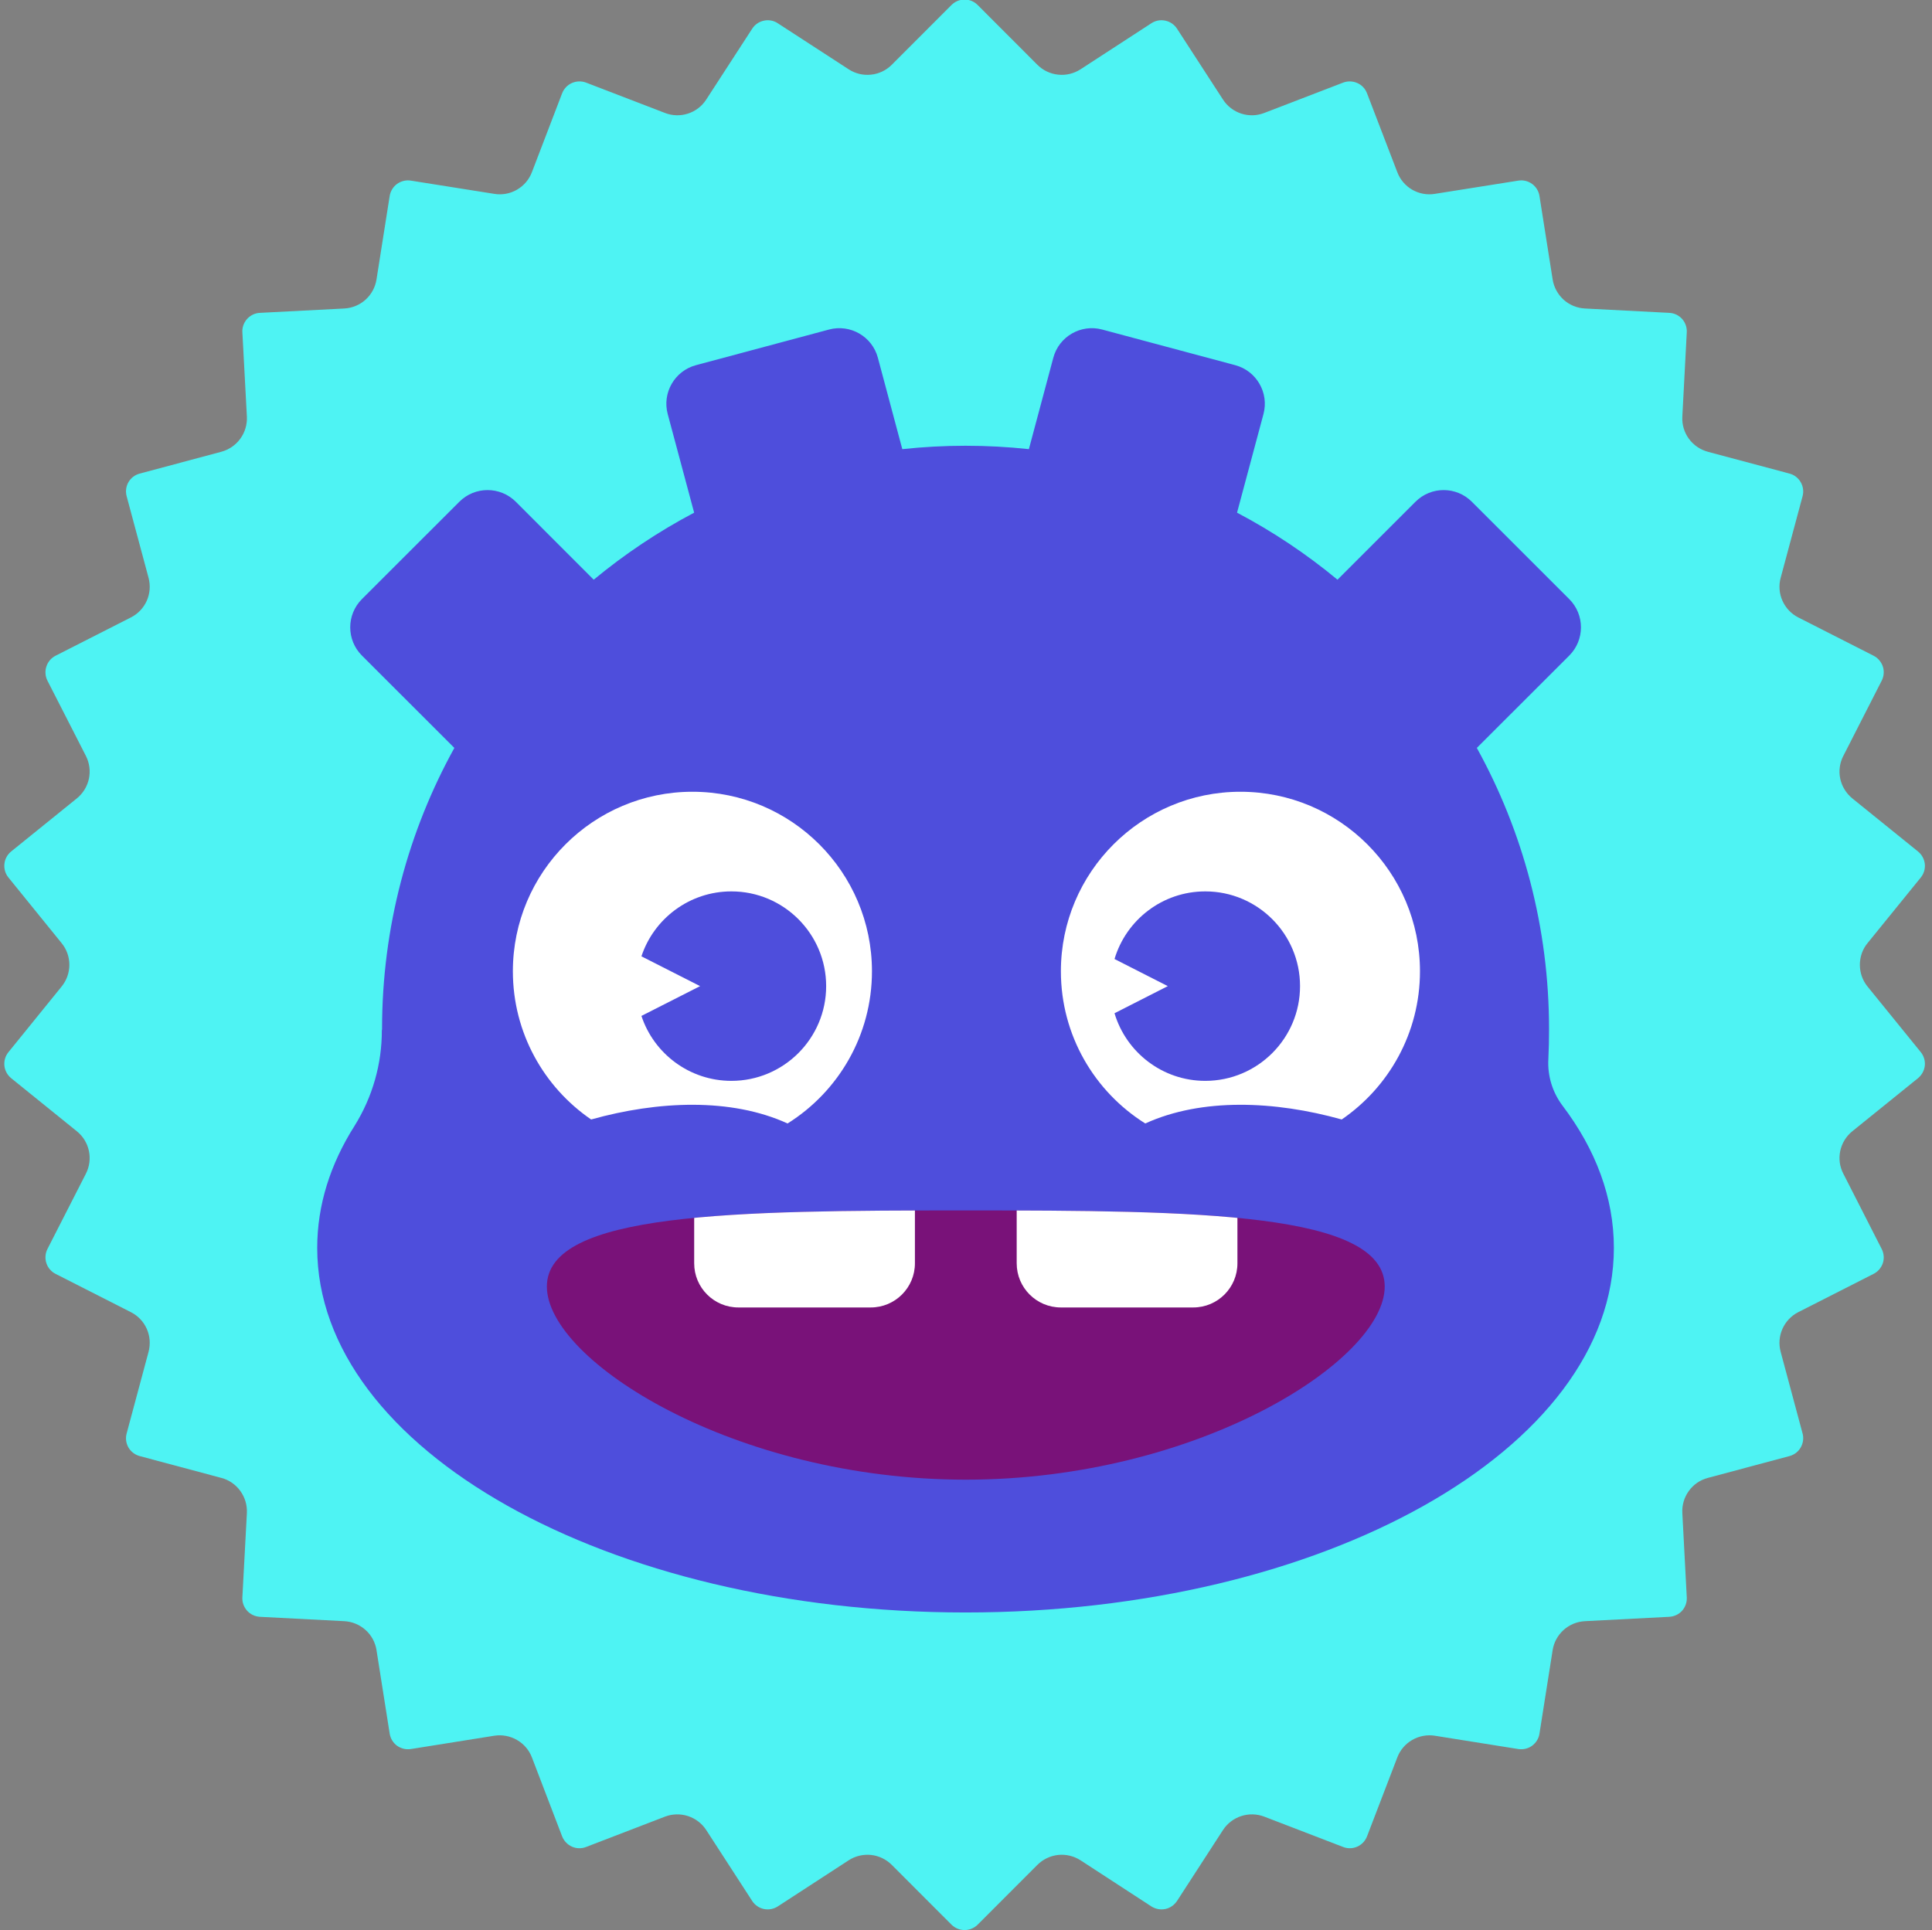 <?xml version="1.0" encoding="UTF-8" standalone="no"?>
<svg
   width="100%"
   height="100%"
   viewBox="0 0 1281 1280"
   version="1.1"
   xml:space="preserve"
   style="fill-rule:evenodd;clip-rule:evenodd;stroke-linejoin:round;stroke-miterlimit:2;"
   id="svg14"
   sodipodi:docname="icon.svg"
   inkscape:version="1.3.2 (091e20ef0f, 2023-11-25, custom)"
   xmlns:inkscape="http://www.inkscape.org/namespaces/inkscape"
   xmlns:sodipodi="http://sodipodi.sourceforge.net/DTD/sodipodi-0.dtd"
   xmlns="http://www.w3.org/2000/svg"
   xmlns:svg="http://www.w3.org/2000/svg"><rect x="0" y="0" width="1281" height="1280" fill="#808080" stroke="none"/><defs
   id="defs14" /><sodipodi:namedview
   id="namedview14"
   pagecolor="#ffffff"
   bordercolor="#000000"
   borderopacity="0.25"
   inkscape:showpageshadow="2"
   inkscape:pageopacity="0.0"
   inkscape:pagecheckerboard="0"
   inkscape:deskcolor="#d1d1d1"
   inkscape:zoom="0.94375"
   inkscape:cx="640.5298"
   inkscape:cy="640"
   inkscape:window-width="2559"
   inkscape:window-height="1385"
   inkscape:window-x="2560"
   inkscape:window-y="27"
   inkscape:window-maximized="0"
   inkscape:current-layer="g14" />
    <g
   transform="matrix(1,0,0,1,-4119,0)"
   id="g14">
        <g
   id="Logogram"
   transform="matrix(0.667,0,0,0.667,4119.57,0)">
            <rect
   x="0"
   y="0"
   width="1920"
   height="1920"
   style="fill:none;"
   id="rect1" />
            <g
   transform="matrix(1.763,0,0,1.763,-732.811,0)"
   id="g13">
                <g
   transform="matrix(4.038,0,0,4.038,-18018.8,-5136.59)"
   id="g1">
                    <path
   d="M4697.99,1272.76C4698.48,1272.27 4699.13,1272 4699.82,1272C4700.5,1272 4701.16,1272.27 4701.64,1272.76L4709.98,1281.11C4710.76,1281.89 4711.79,1282.38 4712.88,1282.49C4713.98,1282.61 4715.08,1282.34 4716.01,1281.74L4725.9,1275.31C4726.48,1274.93 4727.18,1274.8 4727.85,1274.95C4728.52,1275.09 4729.1,1275.49 4729.48,1276.07L4735.9,1285.97C4736.5,1286.9 4737.4,1287.59 4738.45,1287.93C4739.5,1288.27 4740.63,1288.24 4741.66,1287.84L4752.68,1283.6C4753.32,1283.36 4754.03,1283.38 4754.65,1283.66C4755.28,1283.93 4755.77,1284.45 4756.01,1285.09L4760.24,1296.11C4760.63,1297.14 4761.37,1298.01 4762.32,1298.56C4763.28,1299.11 4764.39,1299.32 4765.48,1299.14L4777.14,1297.29C4777.82,1297.18 4778.51,1297.35 4779.06,1297.75C4779.61,1298.15 4779.99,1298.76 4780.09,1299.43L4781.93,1311.09C4782.1,1312.18 4782.65,1313.18 4783.46,1313.92C4784.28,1314.66 4785.33,1315.09 4786.43,1315.15L4798.22,1315.76C4798.91,1315.79 4799.55,1316.1 4800.01,1316.61C4800.46,1317.12 4800.7,1317.79 4800.66,1318.47L4800.04,1330.26C4799.98,1331.36 4800.3,1332.45 4800.95,1333.34C4801.6,1334.23 4802.53,1334.87 4803.6,1335.16L4815.01,1338.21C4815.67,1338.38 4816.23,1338.82 4816.57,1339.41C4816.91,1340 4817.01,1340.71 4816.83,1341.37L4813.77,1352.77C4813.48,1353.83 4813.57,1354.96 4814.02,1355.97C4814.47,1356.98 4815.25,1357.8 4816.23,1358.3L4826.75,1363.65C4827.36,1363.96 4827.82,1364.51 4828.04,1365.16C4828.25,1365.81 4828.19,1366.52 4827.88,1367.13L4822.52,1377.64C4822.01,1378.62 4821.86,1379.75 4822.09,1380.83C4822.32,1381.9 4822.92,1382.87 4823.77,1383.57L4832.95,1390.99C4833.48,1391.42 4833.82,1392.04 4833.9,1392.73C4833.97,1393.41 4833.77,1394.09 4833.34,1394.62L4825.9,1403.79C4825.2,1404.64 4824.83,1405.71 4824.83,1406.82C4824.83,1407.92 4825.2,1408.99 4825.9,1409.85L4833.34,1419.02C4833.77,1419.55 4833.97,1420.23 4833.9,1420.91C4833.82,1421.59 4833.48,1422.21 4832.95,1422.65L4823.77,1430.07C4822.92,1430.76 4822.32,1431.73 4822.09,1432.81C4821.86,1433.89 4822.01,1435.01 4822.52,1435.99L4827.88,1446.51C4828.19,1447.12 4828.25,1447.83 4828.04,1448.48C4827.82,1449.13 4827.36,1449.67 4826.75,1449.98L4816.23,1455.33C4815.25,1455.83 4814.47,1456.65 4814.02,1457.66C4813.57,1458.67 4813.48,1459.8 4813.77,1460.87L4816.83,1472.27C4817.01,1472.93 4816.91,1473.63 4816.57,1474.23C4816.23,1474.82 4815.67,1475.25 4815.01,1475.43L4803.6,1478.48C4802.53,1478.76 4801.6,1479.4 4800.95,1480.3C4800.3,1481.19 4799.98,1482.28 4800.04,1483.38L4800.66,1495.16C4800.7,1495.85 4800.46,1496.52 4800.01,1497.03C4799.55,1497.54 4798.91,1497.84 4798.22,1497.88L4786.43,1498.49C4785.33,1498.55 4784.28,1498.98 4783.46,1499.72C4782.65,1500.45 4782.1,1501.45 4781.93,1502.54L4780.09,1514.2C4779.99,1514.88 4779.61,1515.49 4779.06,1515.89C4778.51,1516.29 4777.82,1516.45 4777.14,1516.35L4765.48,1514.49C4764.39,1514.32 4763.28,1514.53 4762.32,1515.08C4761.37,1515.63 4760.63,1516.49 4760.24,1517.52L4756.01,1528.55C4755.77,1529.18 4755.28,1529.7 4754.65,1529.98C4754.03,1530.26 4753.32,1530.28 4752.68,1530.03L4741.66,1525.79C4740.63,1525.4 4739.5,1525.37 4738.45,1525.71C4737.4,1526.05 4736.5,1526.74 4735.9,1527.66L4729.48,1537.57C4729.1,1538.14 4728.52,1538.55 4727.85,1538.69C4727.18,1538.83 4726.48,1538.7 4725.9,1538.33L4716.01,1531.89C4715.08,1531.29 4713.98,1531.03 4712.88,1531.14C4711.79,1531.26 4710.76,1531.75 4709.98,1532.53L4701.64,1540.88C4701.16,1541.36 4700.5,1541.63 4699.82,1541.63C4699.13,1541.63 4698.48,1541.36 4697.99,1540.88L4689.65,1532.53C4688.87,1531.75 4687.85,1531.26 4686.75,1531.14C4685.65,1531.03 4684.55,1531.29 4683.63,1531.89L4673.73,1538.33C4673.16,1538.7 4672.46,1538.83 4671.79,1538.69C4671.12,1538.55 4670.53,1538.14 4670.16,1537.57L4663.74,1527.66C4663.14,1526.74 4662.24,1526.05 4661.19,1525.71C4660.14,1525.37 4659.01,1525.4 4657.98,1525.79L4646.96,1530.03C4646.32,1530.28 4645.61,1530.26 4644.98,1529.98C4644.36,1529.7 4643.87,1529.18 4643.62,1528.55L4639.4,1517.52C4639.01,1516.49 4638.27,1515.63 4637.31,1515.08C4636.36,1514.53 4635.24,1514.32 4634.15,1514.49L4622.49,1516.35C4621.82,1516.45 4621.13,1516.29 4620.57,1515.89C4620.02,1515.49 4619.65,1514.88 4619.54,1514.2L4617.7,1502.54C4617.53,1501.45 4616.99,1500.45 4616.17,1499.72C4615.35,1498.98 4614.3,1498.55 4613.2,1498.49L4601.41,1497.88C4600.73,1497.84 4600.09,1497.54 4599.63,1497.03C4599.17,1496.52 4598.93,1495.85 4598.97,1495.16L4599.6,1483.38C4599.65,1482.28 4599.33,1481.19 4598.68,1480.3C4598.03,1479.4 4597.1,1478.76 4596.03,1478.48L4584.63,1475.43C4583.97,1475.25 4583.4,1474.82 4583.06,1474.23C4582.72,1473.63 4582.63,1472.93 4582.81,1472.27L4585.87,1460.87C4586.15,1459.8 4586.07,1458.67 4585.62,1457.66C4585.17,1456.65 4584.39,1455.83 4583.4,1455.33L4572.88,1449.98C4572.27,1449.67 4571.81,1449.13 4571.6,1448.48C4571.39,1447.83 4571.44,1447.12 4571.75,1446.51L4577.12,1435.99C4577.62,1435.01 4577.77,1433.89 4577.54,1432.81C4577.31,1431.73 4576.72,1430.76 4575.86,1430.07L4566.68,1422.65C4566.15,1422.21 4565.81,1421.59 4565.74,1420.91C4565.67,1420.23 4565.87,1419.55 4566.3,1419.02L4573.73,1409.85C4574.43,1408.99 4574.81,1407.92 4574.81,1406.82C4574.81,1405.71 4574.43,1404.64 4573.73,1403.79L4566.3,1394.62C4565.87,1394.09 4565.67,1393.41 4565.74,1392.73C4565.81,1392.04 4566.15,1391.42 4566.68,1390.99L4575.86,1383.57C4576.72,1382.87 4577.31,1381.9 4577.54,1380.83C4577.77,1379.75 4577.62,1378.62 4577.12,1377.64L4571.75,1367.13C4571.44,1366.52 4571.39,1365.81 4571.6,1365.16C4571.81,1364.51 4572.27,1363.96 4572.88,1363.65L4583.4,1358.3C4584.39,1357.8 4585.17,1356.98 4585.62,1355.97C4586.07,1354.96 4586.15,1353.83 4585.87,1352.77L4582.81,1341.37C4582.63,1340.71 4582.72,1340 4583.06,1339.41C4583.4,1338.82 4583.97,1338.38 4584.63,1338.21L4596.03,1335.16C4597.1,1334.87 4598.03,1334.23 4598.68,1333.34C4599.33,1332.45 4599.65,1331.36 4599.6,1330.26L4598.97,1318.47C4598.93,1317.79 4599.17,1317.12 4599.63,1316.61C4600.09,1316.1 4600.73,1315.79 4601.41,1315.76L4613.2,1315.15C4614.3,1315.09 4615.35,1314.66 4616.17,1313.92C4616.99,1313.18 4617.53,1312.18 4617.7,1311.09L4619.54,1299.43C4619.65,1298.76 4620.02,1298.15 4620.57,1297.75C4621.13,1297.35 4621.82,1297.18 4622.49,1297.29L4634.15,1299.14C4635.24,1299.32 4636.36,1299.11 4637.31,1298.56C4638.27,1298.01 4639.01,1297.14 4639.4,1296.11L4643.62,1285.09C4643.87,1284.45 4644.36,1283.93 4644.98,1283.66C4645.61,1283.38 4646.32,1283.36 4646.96,1283.6L4657.98,1287.84C4659.01,1288.24 4660.14,1288.27 4661.19,1287.93C4662.24,1287.59 4663.14,1286.9 4663.74,1285.97L4670.16,1276.07C4670.53,1275.49 4671.12,1275.09 4671.79,1274.95C4672.46,1274.8 4673.16,1274.93 4673.73,1275.31L4683.63,1281.74C4684.55,1282.34 4685.65,1282.61 4686.75,1282.49C4687.85,1282.38 4688.87,1281.89 4689.65,1281.11L4697.99,1272.76Z"
   style="fill:#4ef3f3;fill-opacity:1"
   id="path1" />
                </g>
                <g
   transform="matrix(5.624,-9.6215e-17,-3.05174e-16,5.624,-14545.6,-953.886)"
   id="g2">
                    <path
   d="M2808.23,244.612C2812.85,252.977 2815.47,262.59 2815.47,272.811C2815.47,273.828 2815.45,274.839 2815.4,275.843C2815.31,277.51 2815.82,279.153 2816.82,280.485C2820.14,284.863 2821.97,289.686 2821.97,294.748C2821.97,314.928 2792.85,331.311 2756.97,331.311C2721.1,331.311 2691.97,314.928 2691.97,294.748C2691.97,290.453 2693.29,286.331 2695.72,282.501C2697.51,279.626 2698.46,276.304 2698.45,272.916C2698.47,272.881 2698.47,272.846 2698.47,272.811C2698.47,262.59 2701.1,252.977 2705.72,244.612L2696.45,235.349C2694.89,233.786 2694.89,231.254 2696.45,229.692L2706.22,219.927C2707.78,218.365 2710.31,218.365 2711.88,219.927L2719.69,227.743C2722.8,225.172 2726.17,222.915 2729.76,221.021L2727.11,211.13C2726.54,208.996 2727.81,206.803 2729.94,206.231L2743.28,202.657C2745.41,202.085 2747.61,203.351 2748.18,205.485L2750.63,214.651C2752.72,214.426 2754.83,214.311 2756.97,214.311C2759.12,214.311 2761.23,214.426 2763.32,214.651L2765.77,205.485C2766.34,203.351 2768.54,202.085 2770.67,202.657L2784.01,206.231C2786.14,206.803 2787.41,208.996 2786.84,211.13L2784.19,221.021C2787.78,222.915 2791.16,225.172 2794.26,227.743L2802.08,219.927C2803.64,218.365 2806.17,218.365 2807.73,219.927L2817.5,229.692C2819.06,231.254 2819.06,233.786 2817.5,235.349L2808.23,244.612Z"
   style="fill:#4e4edc;fill-opacity:1"
   id="path2" />
                </g>
                <g
   transform="matrix(5.955,-1.46418e-17,-3.23125e-16,5.955,-11872.6,-1036.26)"
   id="g3">
                    <path
   d="M2119.41,280.038C2114.94,276.975 2112,271.828 2112,266C2112,256.617 2119.62,249 2129,249C2138.38,249 2146,256.617 2146,266C2146,272.075 2142.81,277.41 2138.01,280.416C2132.66,277.973 2125.74,278.266 2119.41,280.038Z"
   style="fill:white;"
   id="path3" />
                </g>
                <g
   transform="matrix(5.955,-1.46418e-17,-3.23125e-16,5.955,-11563.6,-1036.26)"
   id="g4">
                    <path
   d="M2119.99,280.416C2115.19,277.41 2112,272.075 2112,266C2112,256.617 2119.62,249 2129,249C2138.38,249 2146,256.617 2146,266C2146,271.828 2143.06,276.975 2138.59,280.038C2132.26,278.266 2125.34,277.973 2119.99,280.416Z"
   style="fill:white;"
   id="path4" />
                </g>
                <g
   transform="matrix(5.624,-9.6215e-17,-3.05174e-16,5.624,-11188.1,-959.51)"
   id="g5">
                    <path
   d="M2127.48,266.512C2128.73,262.731 2132.3,260 2136.5,260C2141.74,260 2146,264.257 2146,269.5C2146,274.743 2141.74,279 2136.5,279C2132.3,279 2128.73,276.269 2127.48,272.488L2133.36,269.5L2127.48,266.512Z"
   style="fill:rgb(78,78,220);"
   id="path5" />
                </g>
                <g
   transform="matrix(5.624,-9.6215e-17,-3.05174e-16,5.624,-10920.9,-959.51)"
   id="g6">
                    <path
   d="M2127.4,266.781C2128.57,262.861 2132.2,260 2136.5,260C2141.74,260 2146,264.257 2146,269.5C2146,274.743 2141.74,279 2136.5,279C2132.2,279 2128.57,276.139 2127.4,272.219L2132.74,269.5L2127.4,266.781Z"
   style="fill:rgb(78,78,220);"
   id="path6" />
                </g>
                <g
   transform="matrix(5.624,-9.6215e-17,-4.59972e-16,6.602,-11188.1,-1238.52)"
   id="g12">
                    <path
   d="M2160,291C2183.18,291 2202,291.153 2202,297.5C2202,303.847 2183.18,314 2160,314C2136.82,314 2118,303.847 2118,297.5C2118,291.153 2136.82,291 2160,291Z"
   style="fill:rgb(121,18,121);"
   id="path7" />
                    <clipPath
   id="_clip1">
                        <path
   d="M2160,291C2183.18,291 2202,291.153 2202,297.5C2202,303.847 2183.18,314 2160,314C2136.82,314 2118,303.847 2118,297.5C2118,291.153 2136.82,291 2160,291Z"
   id="path8" />
                    </clipPath>
                    <g
   clip-path="url(#_clip1)"
   id="g11">
                        <g
   transform="matrix(1,0,0,0.852,536.899,20.454)"
   id="g9">
                            <path
   d="M1618,309.426L1618,322.845C1618,325.288 1616.02,327.271 1613.57,327.271L1600.3,327.271C1597.85,327.271 1595.87,325.288 1595.87,322.845L1595.87,309.426C1595.87,306.983 1597.85,305 1600.3,305L1613.57,305C1616.02,305 1618,306.983 1618,309.426Z"
   style="fill:white;"
   id="path9" />
                        </g>
                        <g
   transform="matrix(1,0,0,0.852,569.233,20.454)"
   id="g10">
                            <path
   d="M1618,309.426L1618,322.845C1618,325.288 1616.02,327.271 1613.57,327.271L1600.3,327.271C1597.85,327.271 1595.87,325.288 1595.87,322.845L1595.87,309.426C1595.87,306.983 1597.85,305 1600.3,305L1613.57,305C1616.02,305 1618,306.983 1618,309.426Z"
   style="fill:white;"
   id="path10" />
                        </g>
                    </g>
                </g>
            </g>
        </g>
    </g>
</svg>
